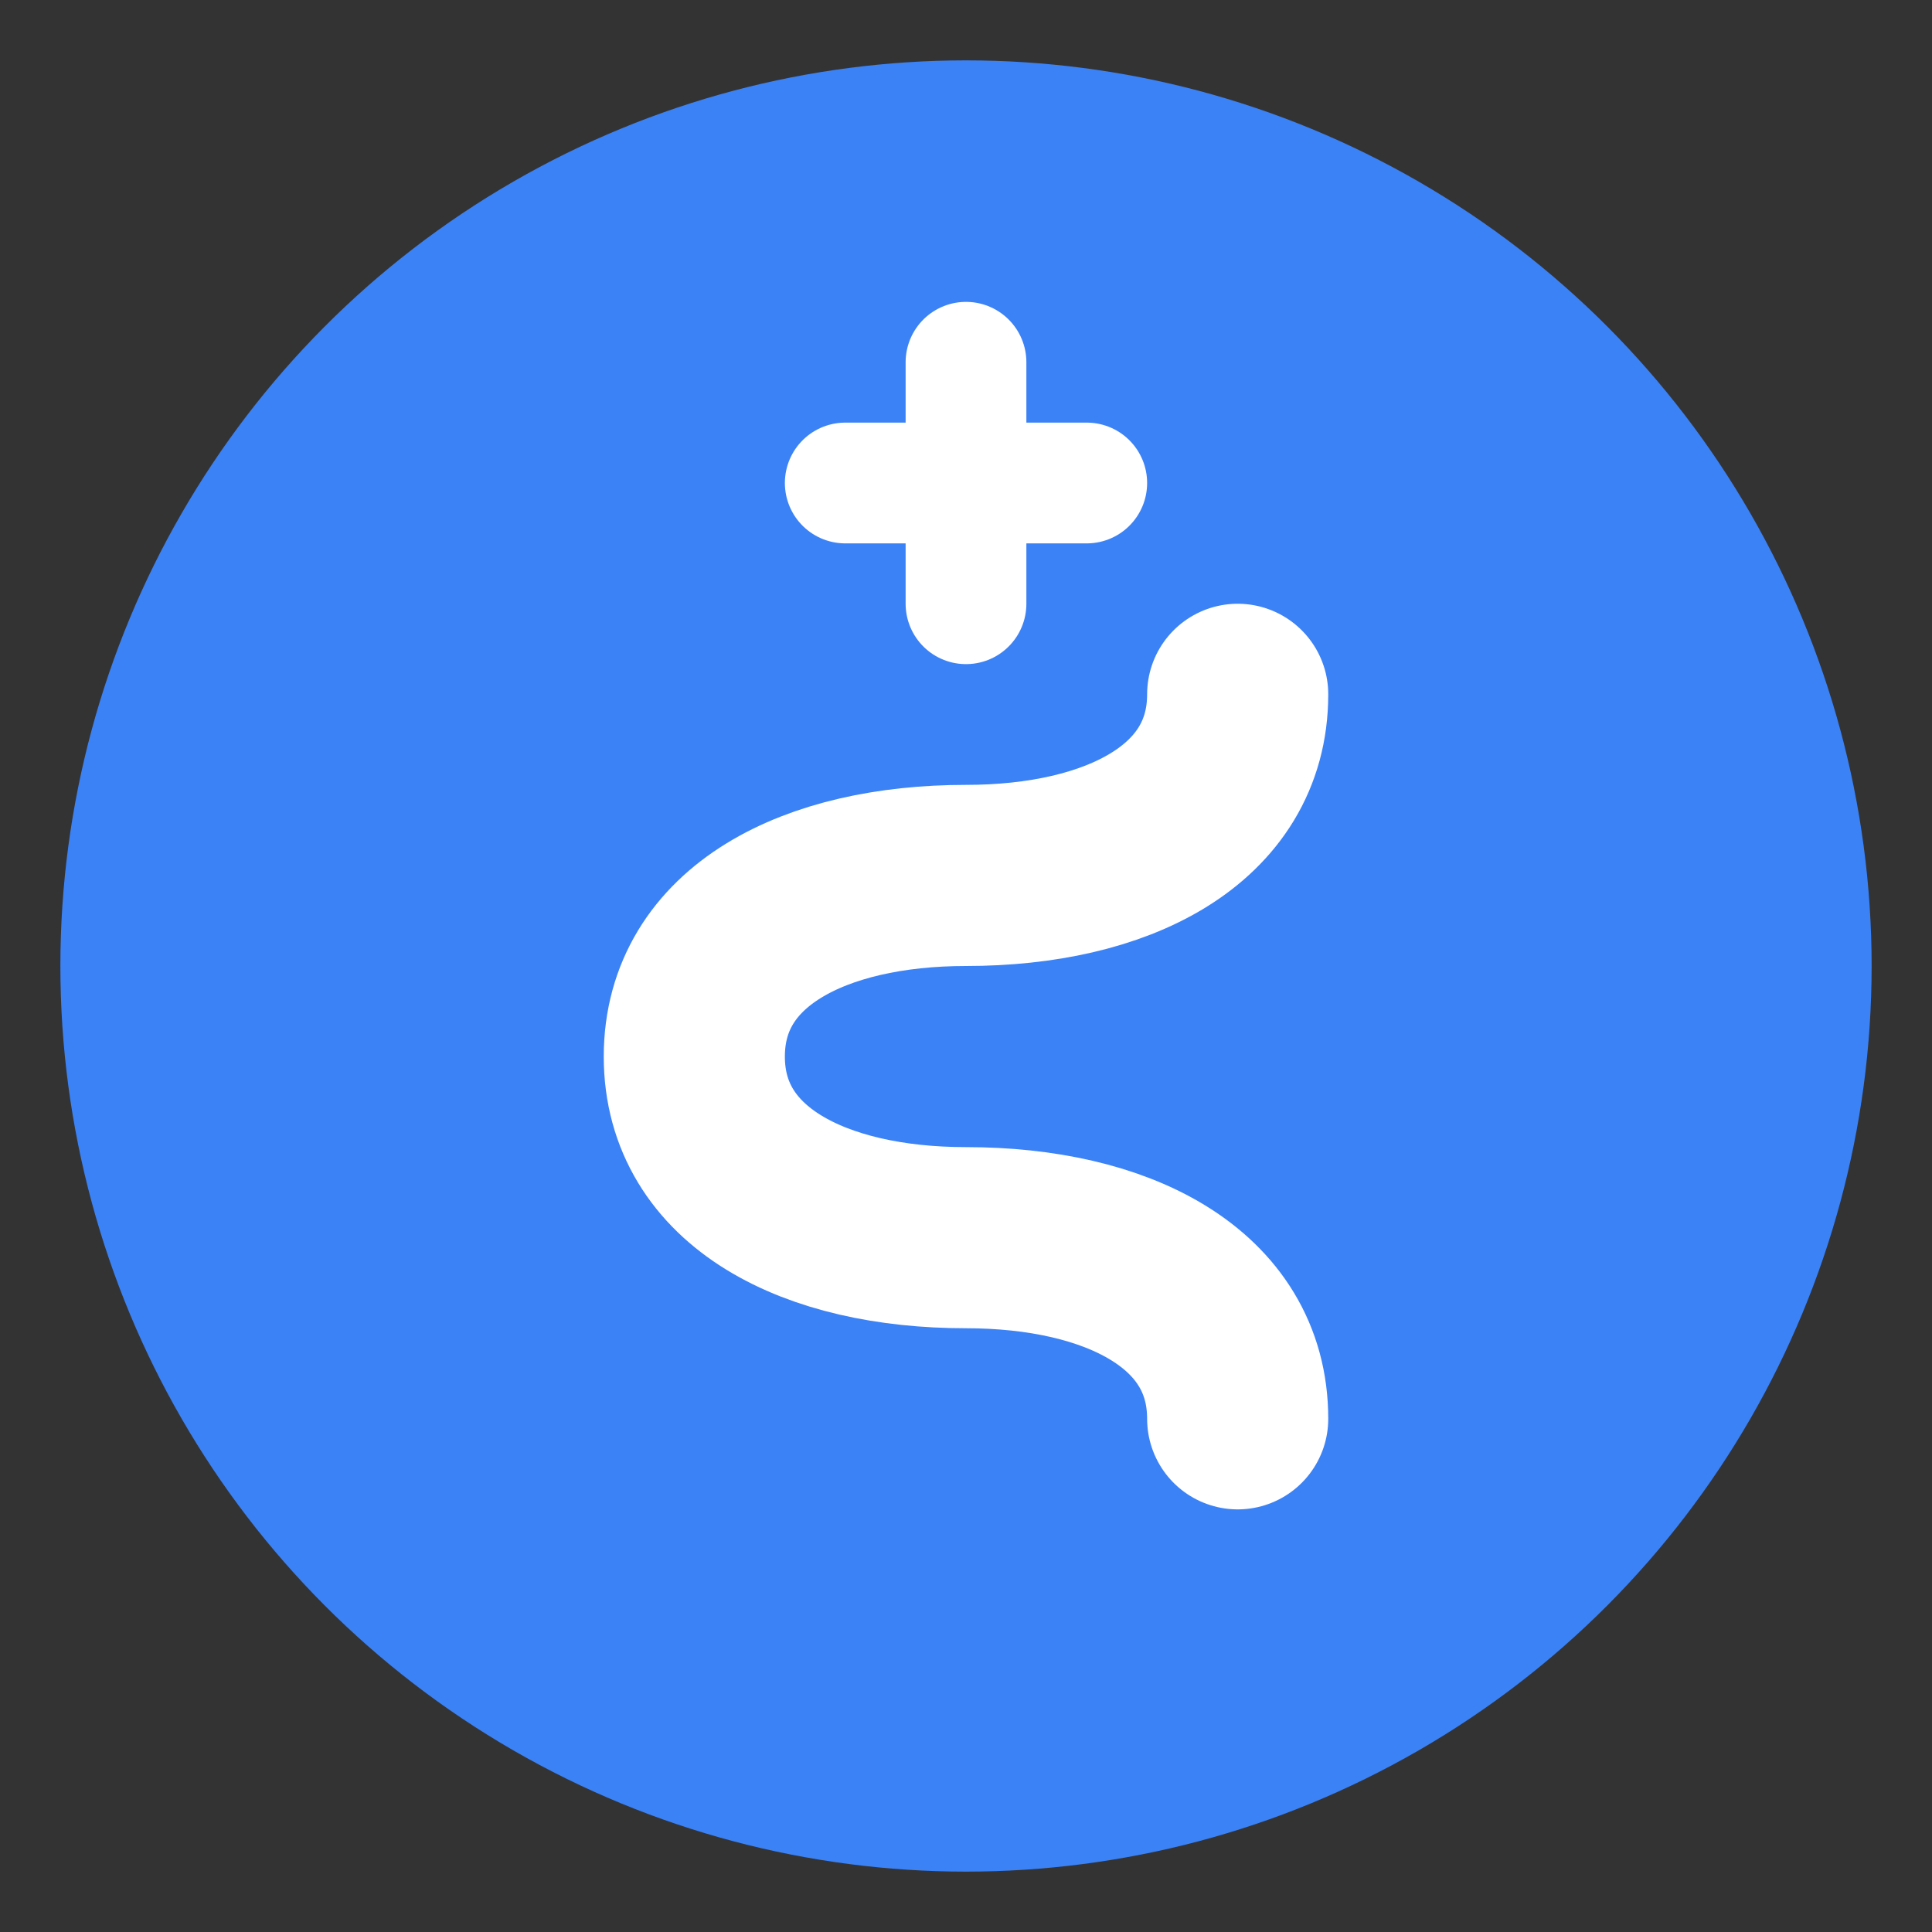 <?xml version="1.0" encoding="UTF-8"?>
<svg width="32" height="32" viewBox="0 0 32 32" fill="none" xmlns="http://www.w3.org/2000/svg">
  <rect x="0" y="0" width="32" height="32" fill="#333333" stroke="none"/>
  <!-- Background circle -->
  <circle cx="16" cy="16" r="15" fill="#3B82F6" />
  
  <!-- Stylized 'S' representing healing/medical -->
  <path d="M20.5 11.5C20.5 13.5 18.5 14.5 16 14.5C13.5 14.5 11.5 15.5 11.5 17.5C11.5 19.5 13.5 20.5 16 20.5C18.5 20.5 20.5 21.5 20.5 23.5" 
        stroke="white" 
        stroke-width="3" 
        stroke-linecap="round"
        fill="none" />
  
  <!-- Small cross symbol -->
  <path d="M16 6V10M14 8H18" 
        stroke="white" 
        stroke-width="2" 
        stroke-linecap="round" />
</svg>